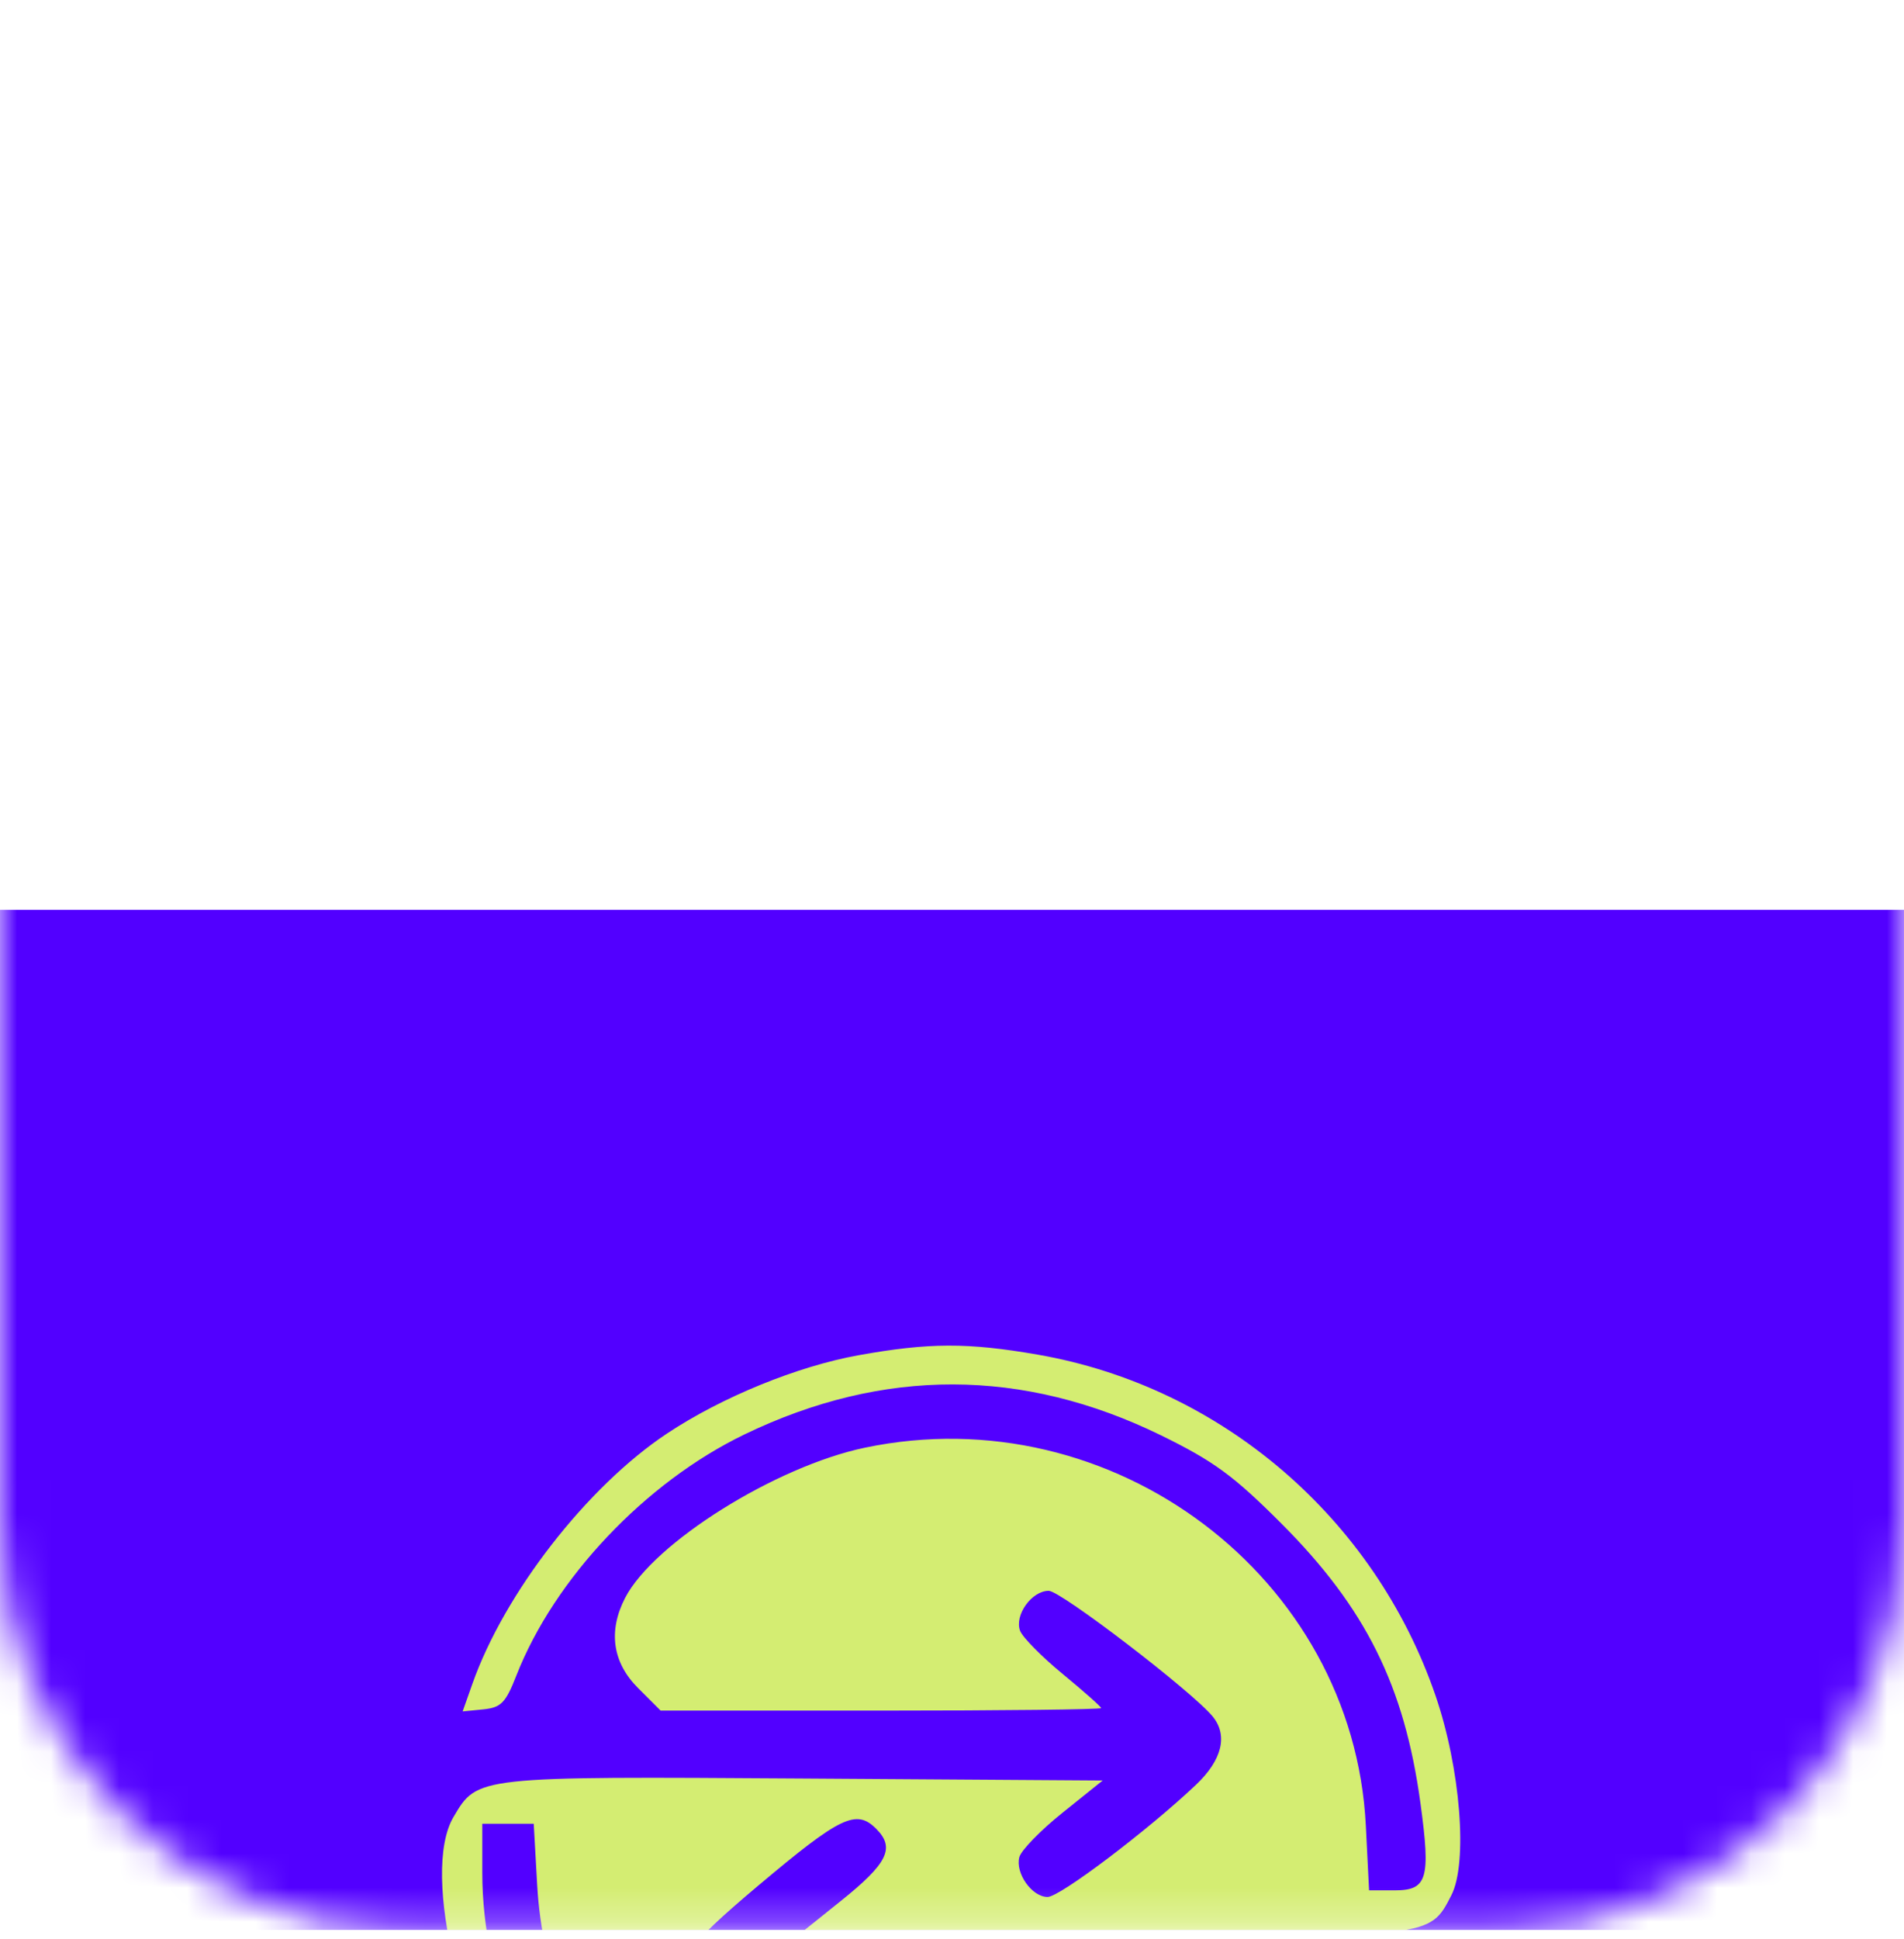 <svg width="56" height="57" viewBox="0 0 56 57" fill="none" xmlns="http://www.w3.org/2000/svg">
<g clip-path="url(#clip0_107_193)">
<mask id="mask0_107_193" style="mask-type:luminance" maskUnits="userSpaceOnUse" x="0" y="0" width="56" height="57">
<path d="M44 0.75H12C5.373 0.75 0 6.123 0 12.75V44.75C0 51.377 5.373 56.75 12 56.75H44C50.627 56.75 56 51.377 56 44.75V12.75C56 6.123 50.627 0.75 44 0.75Z" fill="white"/>
</mask>
<g mask="url(#mask0_107_193)">
<g filter="url(#filter0_dddd_107_193)">
<path d="M56 0.75H0V56.75H56V0.75Z" fill="#5200FF"/>
<path fill-rule="evenodd" clip-rule="evenodd" d="M25.247 13.846C23.447 14.171 21.229 15.077 19.622 16.144C17.271 17.704 14.836 20.835 13.892 23.511L13.607 24.317L14.214 24.257C14.737 24.204 14.872 24.067 15.185 23.267C16.303 20.41 18.981 17.579 21.899 16.172C25.979 14.204 30.087 14.214 34.148 16.2C35.697 16.958 36.287 17.39 37.688 18.793C40.169 21.277 41.308 23.568 41.778 27.015C42.082 29.239 41.981 29.578 41.02 29.578H40.267L40.171 27.669C39.803 20.372 32.727 15.038 25.439 16.563C22.814 17.112 19.224 19.36 18.387 20.977C17.882 21.954 18.014 22.877 18.765 23.628L19.43 24.293H25.908C29.471 24.293 32.386 24.26 32.386 24.219C32.386 24.179 31.88 23.73 31.261 23.221C30.642 22.712 30.076 22.139 30.003 21.947C29.83 21.489 30.343 20.771 30.845 20.771C31.199 20.771 35.06 23.729 35.664 24.462C36.123 25.019 35.947 25.744 35.175 26.475C33.764 27.812 31.17 29.773 30.812 29.773C30.352 29.773 29.857 29.075 29.98 28.602C30.032 28.402 30.605 27.813 31.254 27.293L32.432 26.348L23.651 26.29C13.993 26.227 14.047 26.221 13.34 27.418C12.361 29.075 13.6 34.11 15.737 37.152C20.234 43.556 28.955 45.462 35.636 41.501C37.182 40.584 39.459 38.398 40.492 36.839C41.204 35.763 42.367 33.388 42.367 33.008C42.367 32.951 42.11 32.904 41.796 32.904C41.297 32.904 41.182 33.019 40.875 33.823C39.908 36.354 37.088 39.48 34.593 40.786C32.222 42.026 30.669 42.395 27.885 42.377C25.796 42.364 25.21 42.286 23.873 41.846C21.623 41.105 19.985 40.079 18.193 38.289C15.655 35.755 14.185 32.368 14.185 29.057V27.62H14.942H15.698L15.8 29.431C16.084 34.487 19.585 38.858 24.558 40.367C26.286 40.891 29.114 40.977 30.82 40.557C33.271 39.955 36.299 38.078 37.467 36.438C38.279 35.298 37.903 33.602 36.731 33.117C36.37 32.967 34.197 32.915 29.858 32.95L23.514 33.002L24.633 33.866C26.043 34.954 26.254 35.318 25.839 35.951C25.668 36.213 25.366 36.427 25.169 36.427C24.753 36.427 20.552 33.073 20.241 32.493C19.826 31.716 20.127 31.269 22.307 29.434C24.721 27.402 25.183 27.18 25.77 27.767C26.334 28.331 26.112 28.782 24.726 29.893L23.533 30.85L32.369 30.9C42.134 30.957 42.043 30.967 42.684 29.729C43.178 28.773 42.956 25.986 42.216 23.837C40.419 18.625 35.915 14.768 30.529 13.829C28.466 13.469 27.317 13.473 25.247 13.846Z" fill="#D4ED72"/>
</g>
</g>
</g>
<defs>
<filter id="filter0_dddd_107_193" x="-24" y="-7.25" width="104" height="104" filterUnits="userSpaceOnUse" color-interpolation-filters="sRGB">
<feFlood flood-opacity="0" result="BackgroundImageFix"/>
<feColorMatrix in="SourceAlpha" type="matrix" values="0 0 0 0 0 0 0 0 0 0 0 0 0 0 0 0 0 0 127 0" result="hardAlpha"/>
<feOffset dy="8"/>
<feGaussianBlur stdDeviation="4"/>
<feColorMatrix type="matrix" values="0 0 0 0 0 0 0 0 0 0.733 0 0 0 0 1 0 0 0 0.12 0"/>
<feBlend mode="normal" in2="BackgroundImageFix" result="effect1_dropShadow_107_193"/>
<feColorMatrix in="SourceAlpha" type="matrix" values="0 0 0 0 0 0 0 0 0 0 0 0 0 0 0 0 0 0 127 0" result="hardAlpha"/>
<feOffset dy="16"/>
<feGaussianBlur stdDeviation="12"/>
<feColorMatrix type="matrix" values="0 0 0 0 0 0 0 0 0 0.733 0 0 0 0 1 0 0 0 0.24 0"/>
<feBlend mode="normal" in2="effect1_dropShadow_107_193" result="effect2_dropShadow_107_193"/>
<feColorMatrix in="SourceAlpha" type="matrix" values="0 0 0 0 0 0 0 0 0 0 0 0 0 0 0 0 0 0 127 0" result="hardAlpha"/>
<feOffset dy="2"/>
<feGaussianBlur stdDeviation="2"/>
<feColorMatrix type="matrix" values="0 0 0 0 0.039 0 0 0 0 0.275 0 0 0 0 0.322 0 0 0 0.12 0"/>
<feBlend mode="normal" in2="effect2_dropShadow_107_193" result="effect3_dropShadow_107_193"/>
<feColorMatrix in="SourceAlpha" type="matrix" values="0 0 0 0 0 0 0 0 0 0 0 0 0 0 0 0 0 0 127 0" result="hardAlpha"/>
<feOffset/>
<feGaussianBlur stdDeviation="0.5"/>
<feColorMatrix type="matrix" values="0 0 0 0 0 0 0 0 0 0.733 0 0 0 0 1 0 0 0 0.24 0"/>
<feBlend mode="normal" in2="effect3_dropShadow_107_193" result="effect4_dropShadow_107_193"/>
<feBlend mode="normal" in="SourceGraphic" in2="effect4_dropShadow_107_193" result="shape"/>
</filter>
<clipPath id="clip0_107_193">
<rect width="56" height="56" fill="white" transform="translate(0 0.75)"/>
</clipPath>
</defs>
</svg>
